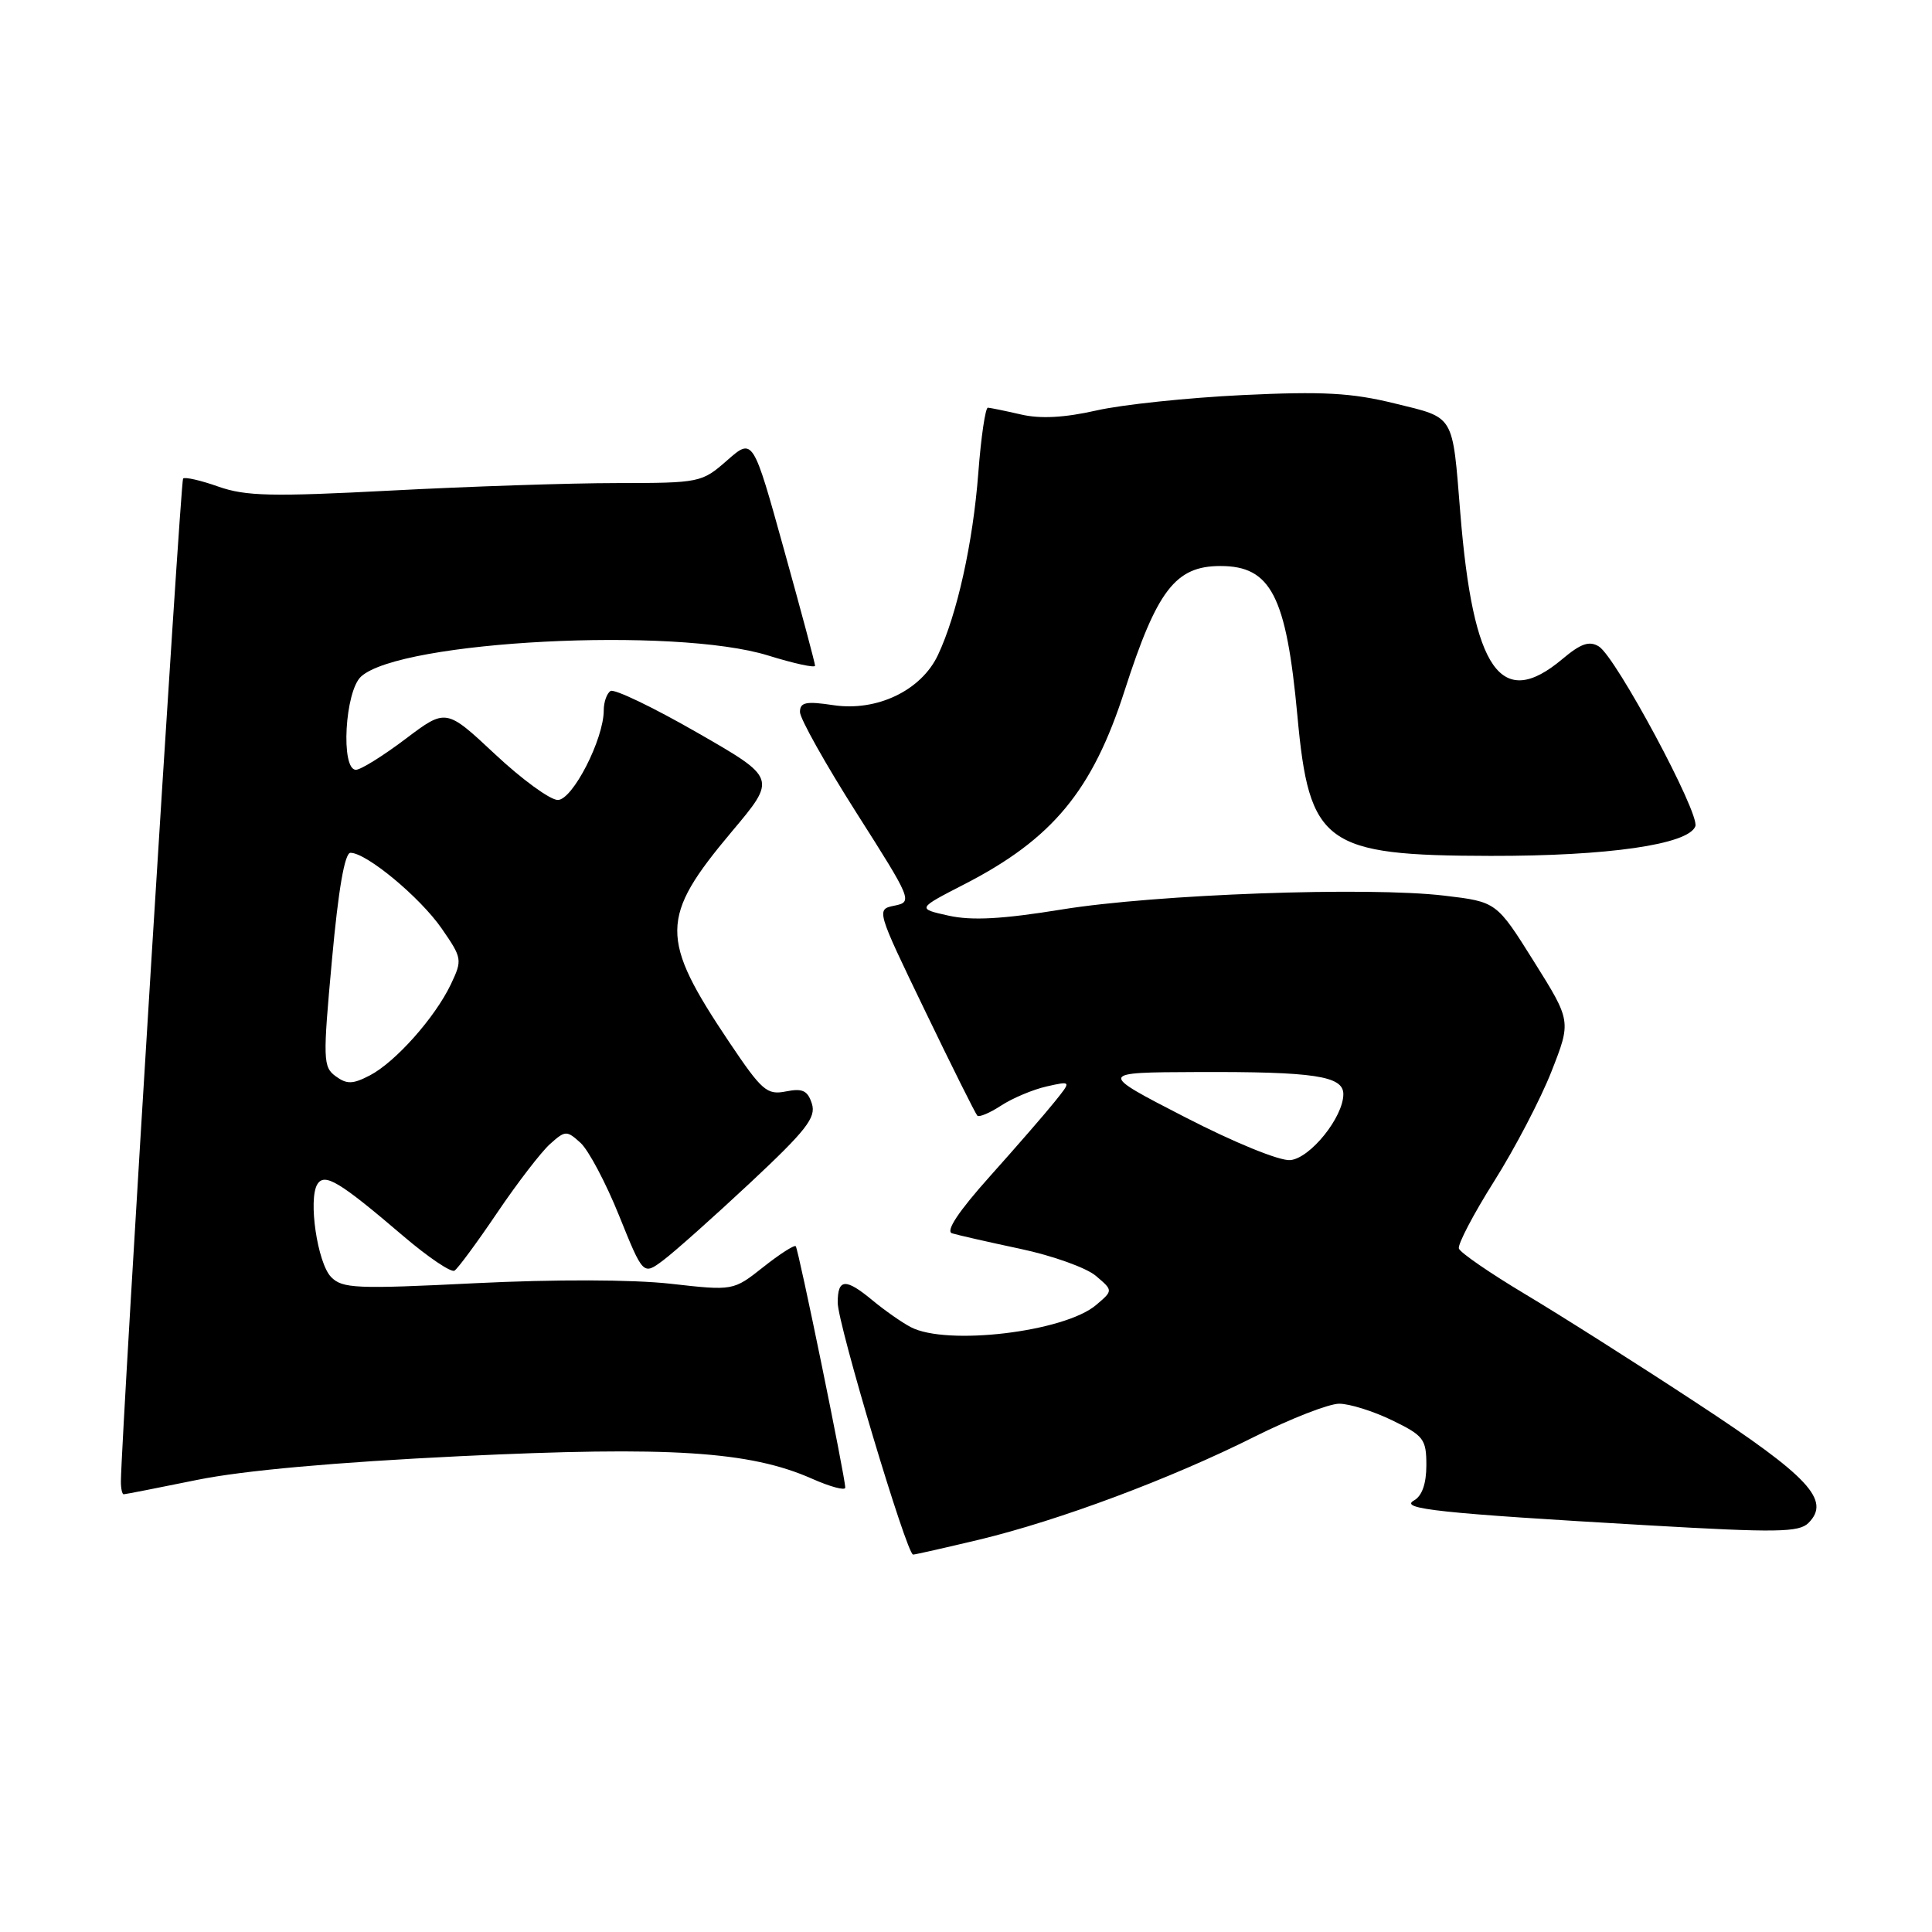 <?xml version="1.0" encoding="UTF-8" standalone="no"?>
<!DOCTYPE svg PUBLIC "-//W3C//DTD SVG 1.1//EN" "http://www.w3.org/Graphics/SVG/1.1/DTD/svg11.dtd" >
<svg xmlns="http://www.w3.org/2000/svg" xmlns:xlink="http://www.w3.org/1999/xlink" version="1.1" viewBox="0 0 256 256">
 <g >
 <path fill="currentColor"
d=" M 129.76 204.01 C 140.32 201.47 155.11 195.95 166.23 190.37 C 171.03 187.97 176.08 186.00 177.45 186.00 C 178.82 186.00 181.98 186.99 184.47 188.20 C 188.65 190.23 189.00 190.69 189.00 194.15 C 189.00 196.59 188.43 198.22 187.36 198.82 C 185.35 199.94 190.75 200.52 218.34 202.11 C 235.42 203.10 238.38 203.05 239.63 201.80 C 242.63 198.80 239.72 195.67 224.83 185.91 C 216.95 180.73 206.71 174.24 202.07 171.47 C 197.44 168.70 193.50 165.99 193.31 165.44 C 193.13 164.90 195.23 160.89 197.97 156.54 C 200.72 152.19 204.14 145.63 205.58 141.97 C 208.20 135.30 208.20 135.30 203.25 127.40 C 198.30 119.50 198.30 119.50 191.40 118.68 C 181.29 117.47 153.14 118.49 140.70 120.51 C 132.83 121.79 128.77 122.01 125.70 121.33 C 121.50 120.40 121.50 120.40 127.78 117.17 C 139.46 111.17 144.76 104.77 149.02 91.50 C 153.31 78.19 155.76 75.00 161.71 75.00 C 168.41 75.00 170.44 78.95 171.91 94.82 C 173.48 111.91 175.49 113.37 197.50 113.41 C 213.06 113.44 223.72 111.90 224.64 109.49 C 225.28 107.84 214.13 87.07 211.86 85.66 C 210.59 84.88 209.47 85.27 207.03 87.32 C 198.89 94.17 195.19 88.89 193.50 68.00 C 192.43 54.77 192.82 55.42 184.82 53.46 C 179.10 52.05 175.27 51.84 164.63 52.35 C 157.41 52.70 148.70 53.61 145.28 54.39 C 141.03 55.35 137.85 55.52 135.28 54.92 C 133.20 54.44 131.23 54.04 130.90 54.02 C 130.57 54.01 129.99 57.91 129.63 62.68 C 128.92 71.95 126.82 81.42 124.28 86.80 C 122.07 91.49 116.21 94.30 110.44 93.44 C 106.79 92.89 106.00 93.05 106.00 94.35 C 106.00 95.21 109.37 101.23 113.49 107.71 C 120.83 119.25 120.94 119.51 118.54 120.00 C 116.09 120.50 116.09 120.50 122.58 133.95 C 126.14 141.34 129.26 147.59 129.50 147.83 C 129.74 148.07 131.16 147.47 132.66 146.49 C 134.16 145.51 136.87 144.37 138.68 143.96 C 141.98 143.22 141.98 143.22 139.74 146.00 C 138.51 147.54 134.64 151.99 131.15 155.89 C 127.00 160.53 125.27 163.14 126.15 163.42 C 126.89 163.65 130.97 164.58 135.21 165.48 C 139.46 166.38 143.96 167.99 145.21 169.06 C 147.50 171.00 147.50 171.00 145.24 172.92 C 141.04 176.49 125.43 178.35 120.68 175.85 C 119.48 175.22 117.23 173.64 115.67 172.35 C 112.04 169.33 111.00 169.39 111.00 172.61 C 111.00 175.43 120.15 206.00 120.99 205.99 C 121.27 205.99 125.22 205.09 129.76 204.01 Z  M 26.14 196.09 C 32.24 194.85 44.37 193.76 61.00 192.95 C 88.80 191.62 99.35 192.29 107.58 195.93 C 110.01 197.01 112.00 197.54 112.00 197.12 C 112.00 195.74 105.80 165.51 105.44 165.13 C 105.25 164.93 103.31 166.17 101.13 167.90 C 97.16 171.04 97.16 171.04 88.83 170.10 C 83.81 169.54 73.54 169.51 63.00 170.03 C 47.15 170.82 45.35 170.74 43.86 169.20 C 42.06 167.32 40.82 158.92 42.05 156.92 C 43.01 155.37 44.97 156.55 53.47 163.81 C 56.73 166.59 59.77 168.64 60.22 168.37 C 60.67 168.09 63.22 164.63 65.89 160.68 C 68.56 156.73 71.71 152.64 72.87 151.60 C 74.90 149.78 75.09 149.77 76.92 151.43 C 77.98 152.39 80.28 156.73 82.03 161.07 C 85.22 168.98 85.22 168.98 87.86 167.01 C 89.31 165.93 94.50 161.31 99.39 156.74 C 106.83 149.78 108.16 148.08 107.58 146.25 C 107.02 144.50 106.35 144.18 104.14 144.62 C 101.63 145.12 100.96 144.54 96.66 138.14 C 87.37 124.29 87.40 121.59 96.96 110.20 C 102.92 103.12 102.92 103.12 92.36 97.06 C 86.56 93.73 81.40 91.25 80.90 91.56 C 80.41 91.87 80.00 93.02 80.00 94.12 C 80.00 97.94 75.87 106.00 73.91 106.00 C 72.90 106.00 69.15 103.27 65.59 99.93 C 59.10 93.86 59.10 93.86 53.71 97.93 C 50.74 100.17 47.80 102.00 47.16 102.00 C 45.12 102.00 45.70 91.58 47.85 89.64 C 53.09 84.89 89.45 83.02 101.79 86.86 C 105.21 87.92 108.00 88.53 108.00 88.21 C 108.00 87.89 106.15 80.96 103.88 72.81 C 99.77 58.00 99.77 58.00 96.35 61.00 C 92.99 63.95 92.75 64.00 81.72 64.01 C 75.55 64.01 62.11 64.46 51.85 65.00 C 36.03 65.83 32.55 65.75 28.94 64.48 C 26.60 63.65 24.49 63.17 24.26 63.41 C 23.91 63.75 16.11 189.64 16.02 196.25 C 16.01 197.21 16.18 198.00 16.39 198.00 C 16.60 198.00 20.99 197.14 26.14 196.09 Z  M 157.00 148.02 C 145.50 142.10 145.50 142.10 158.62 142.05 C 174.16 141.99 178.00 142.57 178.00 144.98 C 178.00 148.03 173.61 153.48 170.97 153.72 C 169.56 153.85 163.54 151.39 157.00 148.02 Z  M 44.48 142.61 C 42.80 141.38 42.77 140.44 43.99 127.15 C 44.84 117.81 45.68 113.00 46.44 113.00 C 48.56 113.00 55.64 118.88 58.51 123.01 C 61.25 126.97 61.28 127.18 59.74 130.43 C 57.63 134.85 52.37 140.76 48.98 142.51 C 46.74 143.67 45.96 143.69 44.48 142.61 Z "/>
</g>
</svg>